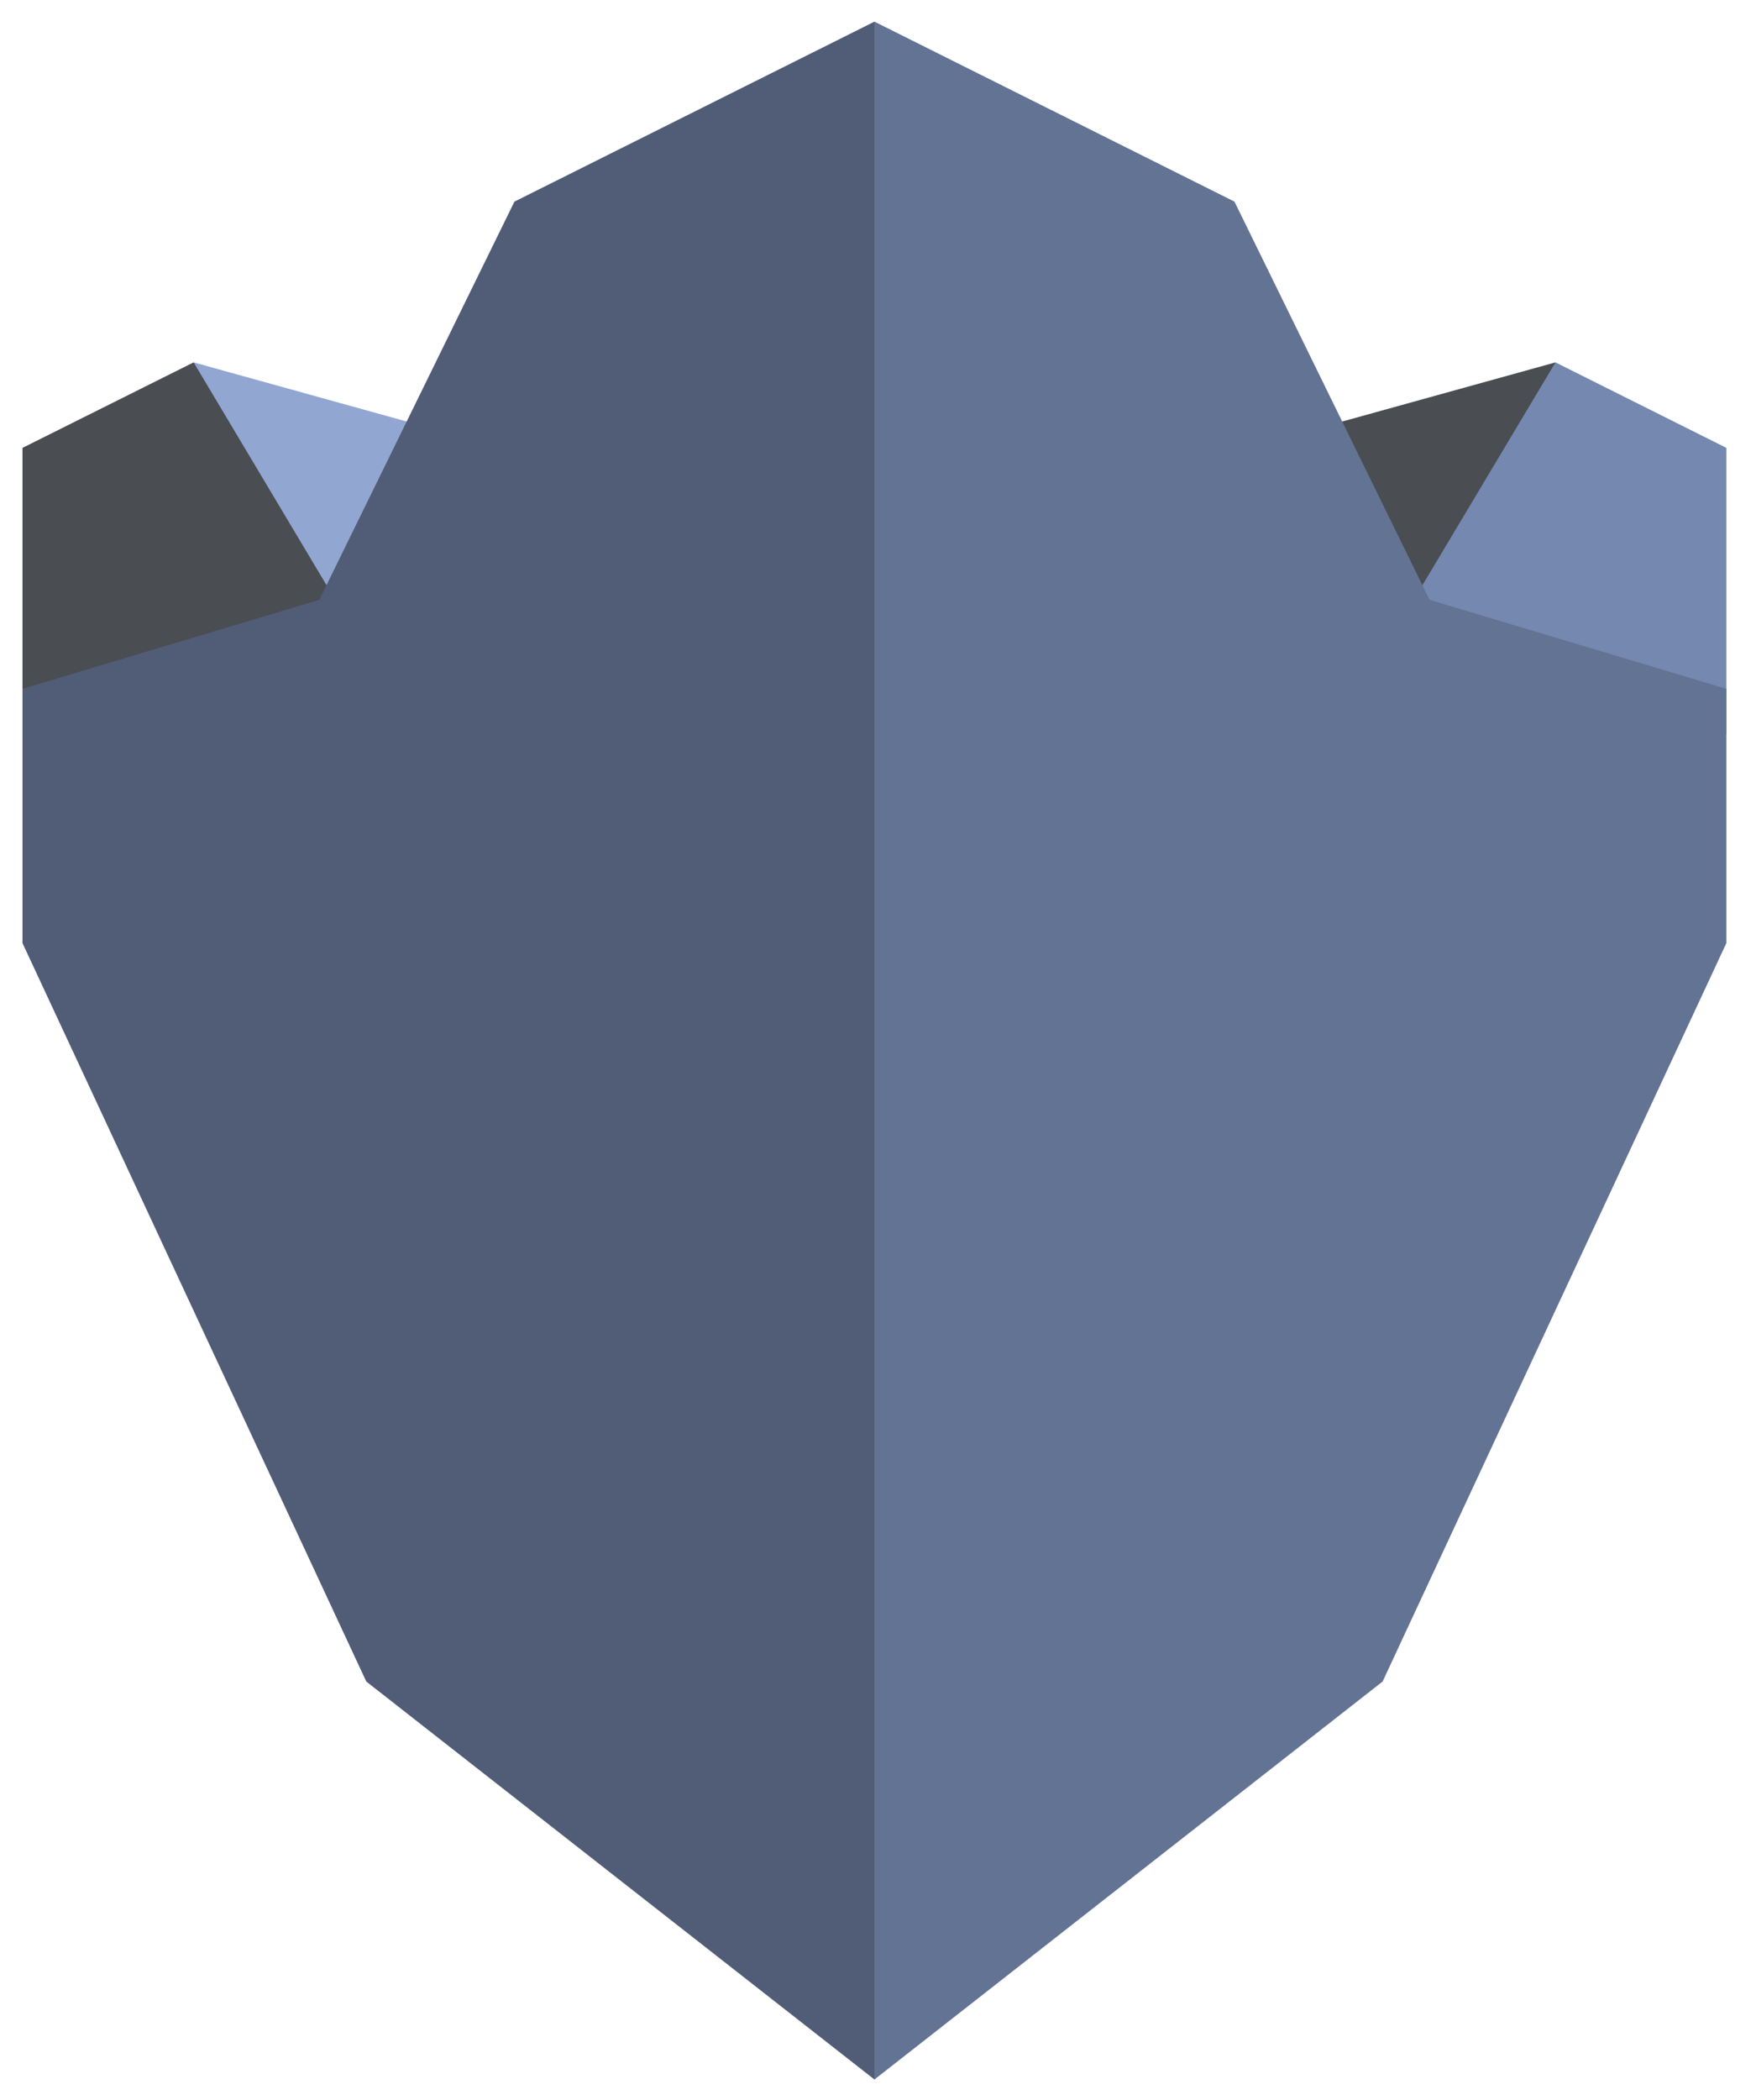 <?xml version="1.0" encoding="UTF-8"?>
<svg width="41px" height="49px" viewBox="0 0 41 49" version="1.1" xmlns="http://www.w3.org/2000/svg" xmlns:xlink="http://www.w3.org/1999/xlink">
    <!-- Generator: Sketch 49.3 (51167) - http://www.bohemiancoding.com/sketch -->
    <title>KMS</title>
    <desc>Created with Sketch.</desc>
    <defs></defs>
    <g id="Asset-Dashboard" stroke="none" stroke-width="1" fill="none" fill-rule="evenodd" opacity="0.8">
        <g id="Asset-Dashboard-AWS-Copy" transform="translate(-505, -467)" fill-rule="nonzero">
            <g id="Group-66" transform="translate(191, -128)">
                <g id="Group-48" transform="translate(20, 0)">
                    <g id="Group-11" transform="translate(0, 578)">
                        <g id="Group-56" transform="translate(256, 0)">
                            <g id="Group-45" transform="translate(0, 0.5)">
                                <g id="KMS" transform="translate(38, 16.515)">
                                    <polygon id="Shape" fill="#7690C6" points="8.925 15.505 4.521 14.84 4.521 8.441 10.471 10.092"></polygon>
                                    <polygon id="Shape" fill="#1D2126" points="9.228 16.328 0.525 17.109 0.525 10.436 4.521 8.441"></polygon>
                                    <polygon id="Shape" fill="#1D2126" points="31.914 15.505 36.318 14.84 36.318 8.441 30.363 10.092"></polygon>
                                    <polygon id="Shape" fill="#516A9C" points="31.605 16.328 40.308 17.109 40.308 10.436 36.318 8.441"></polygon>
                                    <polygon id="Shape" fill="#263555" points="12.011 4.69 7.455 13.982 7.455 13.982 0.525 16.059 0.525 21.992 8.552 39.223 20.417 48.51 28.659 38.208 28.659 9.398 20.417 0.49"></polygon>
                                    <polygon id="Shape" fill="#3C5079" points="40.308 21.992 40.308 16.059 33.378 13.982 33.378 13.982 28.823 4.69 20.417 0.49 20.417 10.092 20.417 38.908 20.417 48.51 32.282 39.223"></polygon>
                                </g>
                            </g>
                        </g>
                    </g>
                </g>
            </g>
        </g>
    </g>
</svg>